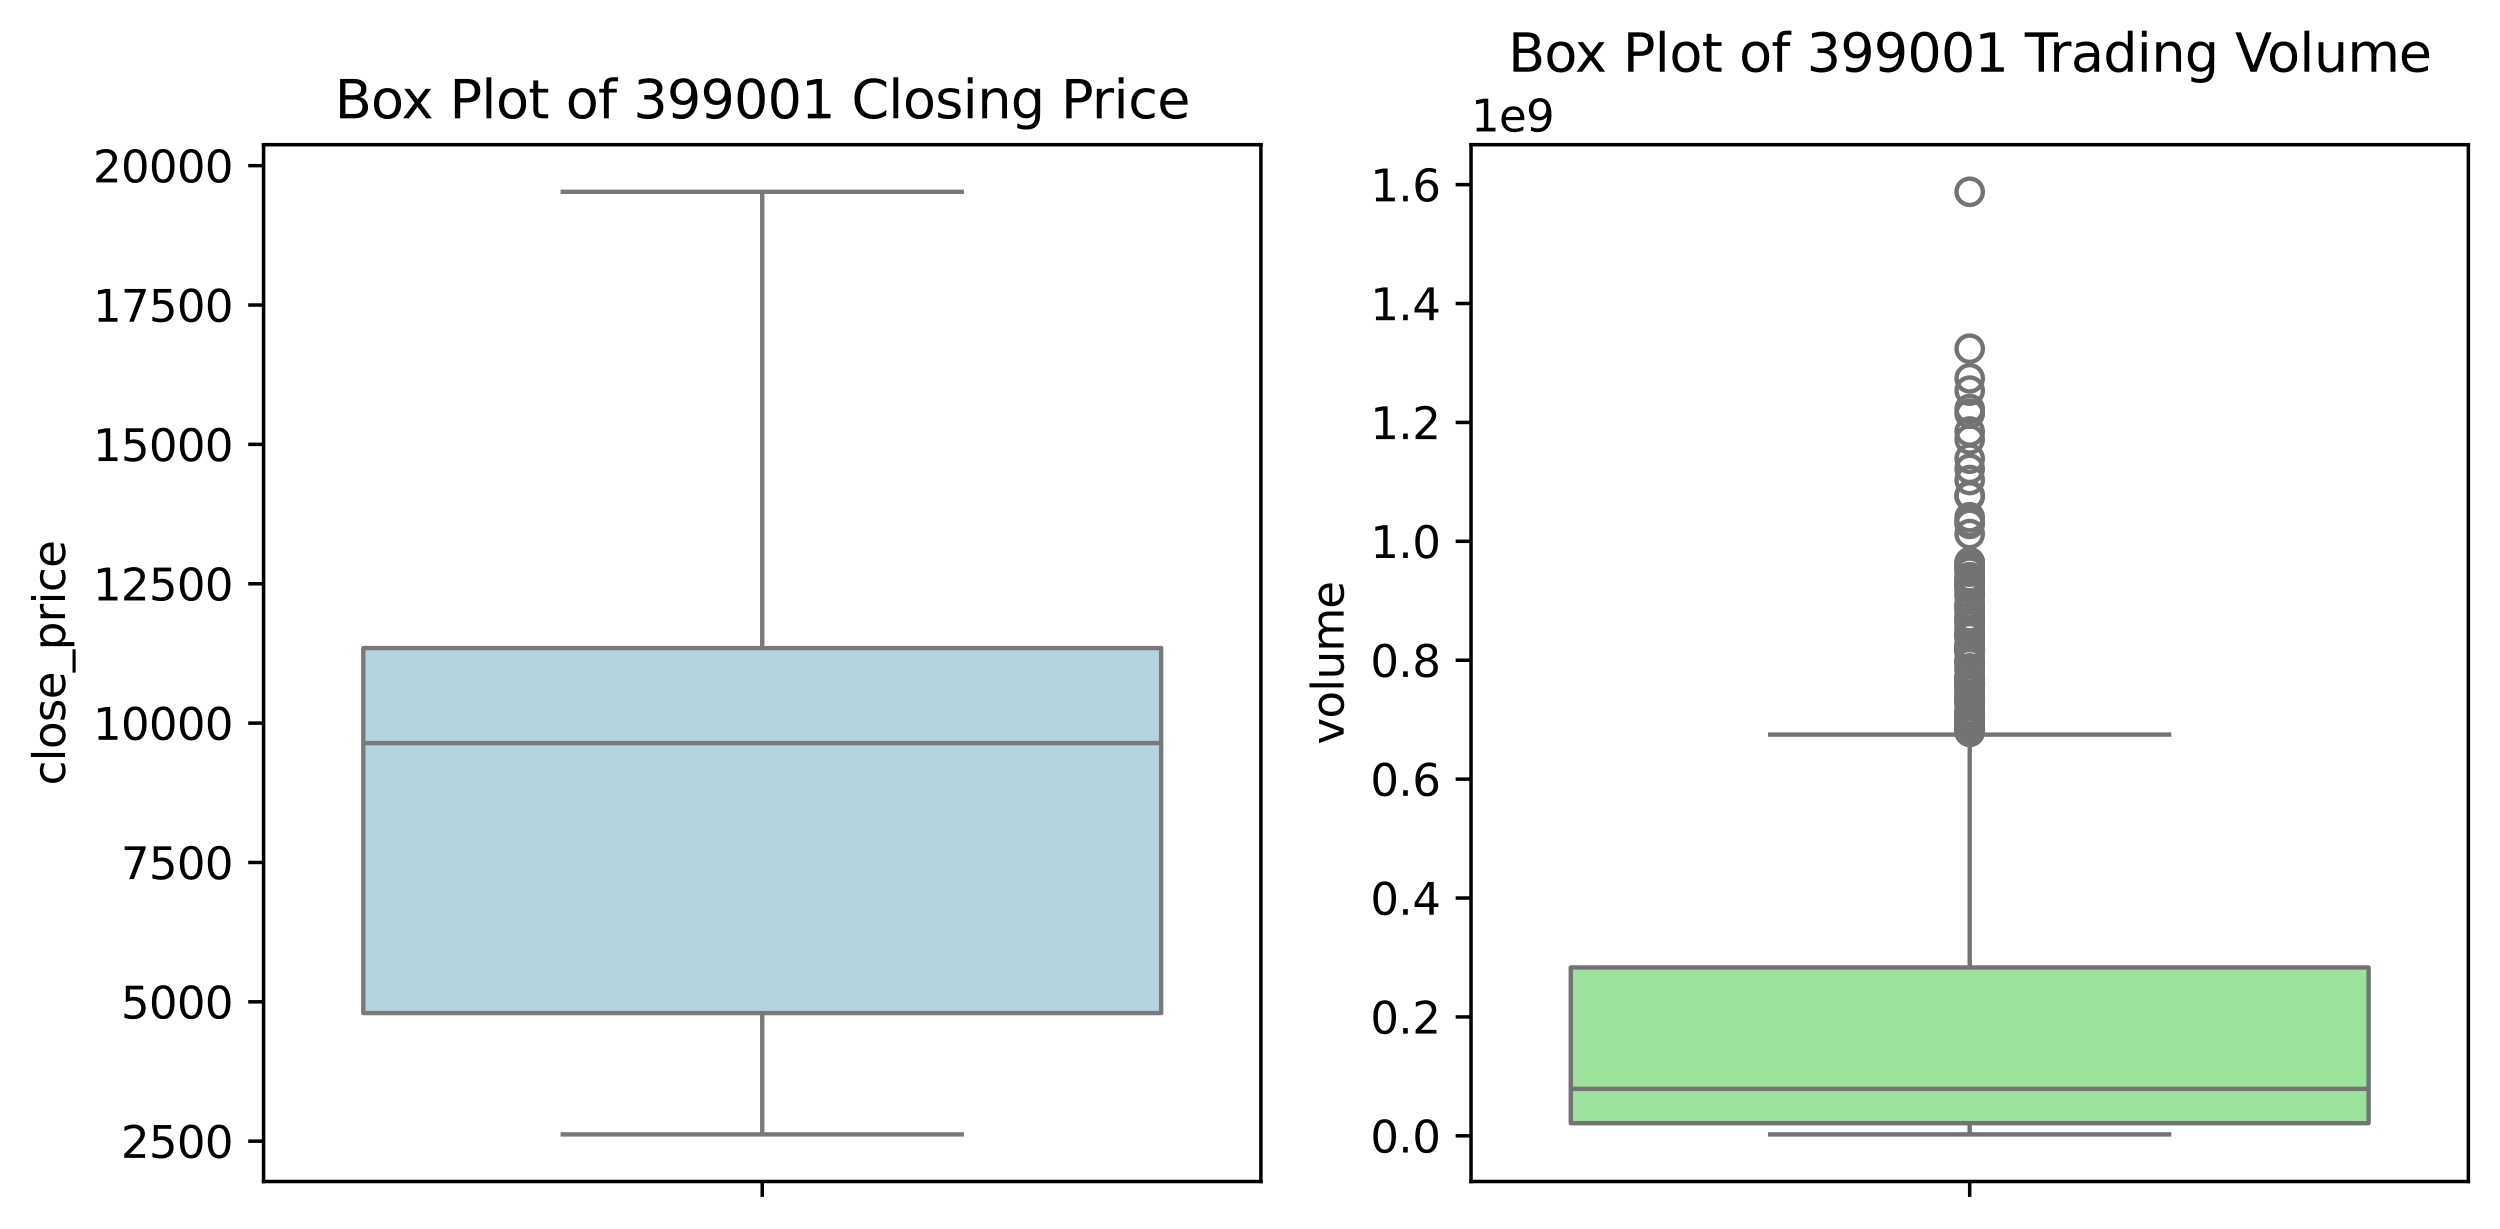 <?xml version="1.0" encoding="utf-8" standalone="no"?>
<!DOCTYPE svg PUBLIC "-//W3C//DTD SVG 1.1//EN"
  "http://www.w3.org/Graphics/SVG/1.1/DTD/svg11.dtd">
<svg xmlns:xlink="http://www.w3.org/1999/xlink" width="568.798pt" height="279.517pt" viewBox="0 0 568.798 279.517" xmlns="http://www.w3.org/2000/svg" version="1.1">
 <defs>
  <style type="text/css">*{stroke-linejoin: round; stroke-linecap: butt}</style>
 </defs>
 <g id="figure_1">
  <g id="patch_1">
   <path d="M 0 279.517 
L 568.798 279.517 
L 568.798 0 
L 0 0 
z
" style="fill: #ffffff"/>
  </g>
  <g id="axes_1">
   <g id="patch_2">
    <path d="M 59.969 268.817 
L 286.878 268.817 
L 286.878 32.917 
L 59.969 32.917 
z
" style="fill: #ffffff"/>
   </g>
   <g id="matplotlib.axis_1">
    <g id="xtick_1">
     <g id="line2d_1">
      <defs>
       <path id="m9853d17a7b" d="M 0 0 
L 0 3.5 
" style="stroke: #000000; stroke-width: 0.8"/>
      </defs>
      <g>
       <use xlink:href="#m9853d17a7b" x="173.423" y="268.817" style="stroke: #000000; stroke-width: 0.8"/>
      </g>
     </g>
    </g>
   </g>
   <g id="matplotlib.axis_2">
    <g id="ytick_1">
     <g id="line2d_2">
      <defs>
       <path id="m6add3d59d3" d="M 0 0 
L -3.5 0 
" style="stroke: #000000; stroke-width: 0.8"/>
      </defs>
      <g>
       <use xlink:href="#m6add3d59d3" x="59.969" y="259.642" style="stroke: #000000; stroke-width: 0.8"/>
      </g>
     </g>
     <g id="text_1">
      <!-- 2500 -->
      <g transform="translate(27.519 263.441) scale(0.1 -0.1)">
       <defs>
        <path id="DejaVuSans-32" d="M 1228 531 
L 3431 531 
L 3431 0 
L 469 0 
L 469 531 
Q 828 903 1448 1529 
Q 2069 2156 2228 2338 
Q 2531 2678 2651 2914 
Q 2772 3150 2772 3378 
Q 2772 3750 2511 3984 
Q 2250 4219 1831 4219 
Q 1534 4219 1204 4116 
Q 875 4013 500 3803 
L 500 4441 
Q 881 4594 1212 4672 
Q 1544 4750 1819 4750 
Q 2544 4750 2975 4387 
Q 3406 4025 3406 3419 
Q 3406 3131 3298 2873 
Q 3191 2616 2906 2266 
Q 2828 2175 2409 1742 
Q 1991 1309 1228 531 
z
" transform="scale(0.016)"/>
        <path id="DejaVuSans-35" d="M 691 4666 
L 3169 4666 
L 3169 4134 
L 1269 4134 
L 1269 2991 
Q 1406 3038 1543 3061 
Q 1681 3084 1819 3084 
Q 2600 3084 3056 2656 
Q 3513 2228 3513 1497 
Q 3513 744 3044 326 
Q 2575 -91 1722 -91 
Q 1428 -91 1123 -41 
Q 819 9 494 109 
L 494 744 
Q 775 591 1075 516 
Q 1375 441 1709 441 
Q 2250 441 2565 725 
Q 2881 1009 2881 1497 
Q 2881 1984 2565 2268 
Q 2250 2553 1709 2553 
Q 1456 2553 1204 2497 
Q 953 2441 691 2322 
L 691 4666 
z
" transform="scale(0.016)"/>
        <path id="DejaVuSans-30" d="M 2034 4250 
Q 1547 4250 1301 3770 
Q 1056 3291 1056 2328 
Q 1056 1369 1301 889 
Q 1547 409 2034 409 
Q 2525 409 2770 889 
Q 3016 1369 3016 2328 
Q 3016 3291 2770 3770 
Q 2525 4250 2034 4250 
z
M 2034 4750 
Q 2819 4750 3233 4129 
Q 3647 3509 3647 2328 
Q 3647 1150 3233 529 
Q 2819 -91 2034 -91 
Q 1250 -91 836 529 
Q 422 1150 422 2328 
Q 422 3509 836 4129 
Q 1250 4750 2034 4750 
z
" transform="scale(0.016)"/>
       </defs>
       <use xlink:href="#DejaVuSans-32"/>
       <use xlink:href="#DejaVuSans-35" transform="translate(63.623 0)"/>
       <use xlink:href="#DejaVuSans-30" transform="translate(127.246 0)"/>
       <use xlink:href="#DejaVuSans-30" transform="translate(190.869 0)"/>
      </g>
     </g>
    </g>
    <g id="ytick_2">
     <g id="line2d_3">
      <g>
       <use xlink:href="#m6add3d59d3" x="59.969" y="227.935" style="stroke: #000000; stroke-width: 0.8"/>
      </g>
     </g>
     <g id="text_2">
      <!-- 5000 -->
      <g transform="translate(27.519 231.734) scale(0.1 -0.1)">
       <use xlink:href="#DejaVuSans-35"/>
       <use xlink:href="#DejaVuSans-30" transform="translate(63.623 0)"/>
       <use xlink:href="#DejaVuSans-30" transform="translate(127.246 0)"/>
       <use xlink:href="#DejaVuSans-30" transform="translate(190.869 0)"/>
      </g>
     </g>
    </g>
    <g id="ytick_3">
     <g id="line2d_4">
      <g>
       <use xlink:href="#m6add3d59d3" x="59.969" y="196.228" style="stroke: #000000; stroke-width: 0.8"/>
      </g>
     </g>
     <g id="text_3">
      <!-- 7500 -->
      <g transform="translate(27.519 200.027) scale(0.1 -0.1)">
       <defs>
        <path id="DejaVuSans-37" d="M 525 4666 
L 3525 4666 
L 3525 4397 
L 1831 0 
L 1172 0 
L 2766 4134 
L 525 4134 
L 525 4666 
z
" transform="scale(0.016)"/>
       </defs>
       <use xlink:href="#DejaVuSans-37"/>
       <use xlink:href="#DejaVuSans-35" transform="translate(63.623 0)"/>
       <use xlink:href="#DejaVuSans-30" transform="translate(127.246 0)"/>
       <use xlink:href="#DejaVuSans-30" transform="translate(190.869 0)"/>
      </g>
     </g>
    </g>
    <g id="ytick_4">
     <g id="line2d_5">
      <g>
       <use xlink:href="#m6add3d59d3" x="59.969" y="164.521" style="stroke: #000000; stroke-width: 0.8"/>
      </g>
     </g>
     <g id="text_4">
      <!-- 10000 -->
      <g transform="translate(21.156 168.32) scale(0.1 -0.1)">
       <defs>
        <path id="DejaVuSans-31" d="M 794 531 
L 1825 531 
L 1825 4091 
L 703 3866 
L 703 4441 
L 1819 4666 
L 2450 4666 
L 2450 531 
L 3481 531 
L 3481 0 
L 794 0 
L 794 531 
z
" transform="scale(0.016)"/>
       </defs>
       <use xlink:href="#DejaVuSans-31"/>
       <use xlink:href="#DejaVuSans-30" transform="translate(63.623 0)"/>
       <use xlink:href="#DejaVuSans-30" transform="translate(127.246 0)"/>
       <use xlink:href="#DejaVuSans-30" transform="translate(190.869 0)"/>
       <use xlink:href="#DejaVuSans-30" transform="translate(254.492 0)"/>
      </g>
     </g>
    </g>
    <g id="ytick_5">
     <g id="line2d_6">
      <g>
       <use xlink:href="#m6add3d59d3" x="59.969" y="132.814" style="stroke: #000000; stroke-width: 0.8"/>
      </g>
     </g>
     <g id="text_5">
      <!-- 12500 -->
      <g transform="translate(21.156 136.613) scale(0.1 -0.1)">
       <use xlink:href="#DejaVuSans-31"/>
       <use xlink:href="#DejaVuSans-32" transform="translate(63.623 0)"/>
       <use xlink:href="#DejaVuSans-35" transform="translate(127.246 0)"/>
       <use xlink:href="#DejaVuSans-30" transform="translate(190.869 0)"/>
       <use xlink:href="#DejaVuSans-30" transform="translate(254.492 0)"/>
      </g>
     </g>
    </g>
    <g id="ytick_6">
     <g id="line2d_7">
      <g>
       <use xlink:href="#m6add3d59d3" x="59.969" y="101.107" style="stroke: #000000; stroke-width: 0.8"/>
      </g>
     </g>
     <g id="text_6">
      <!-- 15000 -->
      <g transform="translate(21.156 104.906) scale(0.1 -0.1)">
       <use xlink:href="#DejaVuSans-31"/>
       <use xlink:href="#DejaVuSans-35" transform="translate(63.623 0)"/>
       <use xlink:href="#DejaVuSans-30" transform="translate(127.246 0)"/>
       <use xlink:href="#DejaVuSans-30" transform="translate(190.869 0)"/>
       <use xlink:href="#DejaVuSans-30" transform="translate(254.492 0)"/>
      </g>
     </g>
    </g>
    <g id="ytick_7">
     <g id="line2d_8">
      <g>
       <use xlink:href="#m6add3d59d3" x="59.969" y="69.4" style="stroke: #000000; stroke-width: 0.8"/>
      </g>
     </g>
     <g id="text_7">
      <!-- 17500 -->
      <g transform="translate(21.156 73.199) scale(0.1 -0.1)">
       <use xlink:href="#DejaVuSans-31"/>
       <use xlink:href="#DejaVuSans-37" transform="translate(63.623 0)"/>
       <use xlink:href="#DejaVuSans-35" transform="translate(127.246 0)"/>
       <use xlink:href="#DejaVuSans-30" transform="translate(190.869 0)"/>
       <use xlink:href="#DejaVuSans-30" transform="translate(254.492 0)"/>
      </g>
     </g>
    </g>
    <g id="ytick_8">
     <g id="line2d_9">
      <g>
       <use xlink:href="#m6add3d59d3" x="59.969" y="37.693" style="stroke: #000000; stroke-width: 0.8"/>
      </g>
     </g>
     <g id="text_8">
      <!-- 20000 -->
      <g transform="translate(21.156 41.492) scale(0.1 -0.1)">
       <use xlink:href="#DejaVuSans-32"/>
       <use xlink:href="#DejaVuSans-30" transform="translate(63.623 0)"/>
       <use xlink:href="#DejaVuSans-30" transform="translate(127.246 0)"/>
       <use xlink:href="#DejaVuSans-30" transform="translate(190.869 0)"/>
       <use xlink:href="#DejaVuSans-30" transform="translate(254.492 0)"/>
      </g>
     </g>
    </g>
    <g id="text_9">
     <!-- close_price -->
     <g transform="translate(14.798 178.69) rotate(-90) scale(0.1 -0.1)">
      <defs>
       <path id="DejaVuSans-63" d="M 3122 3366 
L 3122 2828 
Q 2878 2963 2633 3030 
Q 2388 3097 2138 3097 
Q 1578 3097 1268 2742 
Q 959 2388 959 1747 
Q 959 1106 1268 751 
Q 1578 397 2138 397 
Q 2388 397 2633 464 
Q 2878 531 3122 666 
L 3122 134 
Q 2881 22 2623 -34 
Q 2366 -91 2075 -91 
Q 1284 -91 818 406 
Q 353 903 353 1747 
Q 353 2603 823 3093 
Q 1294 3584 2113 3584 
Q 2378 3584 2631 3529 
Q 2884 3475 3122 3366 
z
" transform="scale(0.016)"/>
       <path id="DejaVuSans-6c" d="M 603 4863 
L 1178 4863 
L 1178 0 
L 603 0 
L 603 4863 
z
" transform="scale(0.016)"/>
       <path id="DejaVuSans-6f" d="M 1959 3097 
Q 1497 3097 1228 2736 
Q 959 2375 959 1747 
Q 959 1119 1226 758 
Q 1494 397 1959 397 
Q 2419 397 2687 759 
Q 2956 1122 2956 1747 
Q 2956 2369 2687 2733 
Q 2419 3097 1959 3097 
z
M 1959 3584 
Q 2709 3584 3137 3096 
Q 3566 2609 3566 1747 
Q 3566 888 3137 398 
Q 2709 -91 1959 -91 
Q 1206 -91 779 398 
Q 353 888 353 1747 
Q 353 2609 779 3096 
Q 1206 3584 1959 3584 
z
" transform="scale(0.016)"/>
       <path id="DejaVuSans-73" d="M 2834 3397 
L 2834 2853 
Q 2591 2978 2328 3040 
Q 2066 3103 1784 3103 
Q 1356 3103 1142 2972 
Q 928 2841 928 2578 
Q 928 2378 1081 2264 
Q 1234 2150 1697 2047 
L 1894 2003 
Q 2506 1872 2764 1633 
Q 3022 1394 3022 966 
Q 3022 478 2636 193 
Q 2250 -91 1575 -91 
Q 1294 -91 989 -36 
Q 684 19 347 128 
L 347 722 
Q 666 556 975 473 
Q 1284 391 1588 391 
Q 1994 391 2212 530 
Q 2431 669 2431 922 
Q 2431 1156 2273 1281 
Q 2116 1406 1581 1522 
L 1381 1569 
Q 847 1681 609 1914 
Q 372 2147 372 2553 
Q 372 3047 722 3315 
Q 1072 3584 1716 3584 
Q 2034 3584 2315 3537 
Q 2597 3491 2834 3397 
z
" transform="scale(0.016)"/>
       <path id="DejaVuSans-65" d="M 3597 1894 
L 3597 1613 
L 953 1613 
Q 991 1019 1311 708 
Q 1631 397 2203 397 
Q 2534 397 2845 478 
Q 3156 559 3463 722 
L 3463 178 
Q 3153 47 2828 -22 
Q 2503 -91 2169 -91 
Q 1331 -91 842 396 
Q 353 884 353 1716 
Q 353 2575 817 3079 
Q 1281 3584 2069 3584 
Q 2775 3584 3186 3129 
Q 3597 2675 3597 1894 
z
M 3022 2063 
Q 3016 2534 2758 2815 
Q 2500 3097 2075 3097 
Q 1594 3097 1305 2825 
Q 1016 2553 972 2059 
L 3022 2063 
z
" transform="scale(0.016)"/>
       <path id="DejaVuSans-5f" d="M 3263 -1063 
L 3263 -1509 
L -63 -1509 
L -63 -1063 
L 3263 -1063 
z
" transform="scale(0.016)"/>
       <path id="DejaVuSans-70" d="M 1159 525 
L 1159 -1331 
L 581 -1331 
L 581 3500 
L 1159 3500 
L 1159 2969 
Q 1341 3281 1617 3432 
Q 1894 3584 2278 3584 
Q 2916 3584 3314 3078 
Q 3713 2572 3713 1747 
Q 3713 922 3314 415 
Q 2916 -91 2278 -91 
Q 1894 -91 1617 61 
Q 1341 213 1159 525 
z
M 3116 1747 
Q 3116 2381 2855 2742 
Q 2594 3103 2138 3103 
Q 1681 3103 1420 2742 
Q 1159 2381 1159 1747 
Q 1159 1113 1420 752 
Q 1681 391 2138 391 
Q 2594 391 2855 752 
Q 3116 1113 3116 1747 
z
" transform="scale(0.016)"/>
       <path id="DejaVuSans-72" d="M 2631 2963 
Q 2534 3019 2420 3045 
Q 2306 3072 2169 3072 
Q 1681 3072 1420 2755 
Q 1159 2438 1159 1844 
L 1159 0 
L 581 0 
L 581 3500 
L 1159 3500 
L 1159 2956 
Q 1341 3275 1631 3429 
Q 1922 3584 2338 3584 
Q 2397 3584 2469 3576 
Q 2541 3569 2628 3553 
L 2631 2963 
z
" transform="scale(0.016)"/>
       <path id="DejaVuSans-69" d="M 603 3500 
L 1178 3500 
L 1178 0 
L 603 0 
L 603 3500 
z
M 603 4863 
L 1178 4863 
L 1178 4134 
L 603 4134 
L 603 4863 
z
" transform="scale(0.016)"/>
      </defs>
      <use xlink:href="#DejaVuSans-63"/>
      <use xlink:href="#DejaVuSans-6c" transform="translate(54.98 0)"/>
      <use xlink:href="#DejaVuSans-6f" transform="translate(82.764 0)"/>
      <use xlink:href="#DejaVuSans-73" transform="translate(143.945 0)"/>
      <use xlink:href="#DejaVuSans-65" transform="translate(196.045 0)"/>
      <use xlink:href="#DejaVuSans-5f" transform="translate(257.568 0)"/>
      <use xlink:href="#DejaVuSans-70" transform="translate(307.568 0)"/>
      <use xlink:href="#DejaVuSans-72" transform="translate(371.045 0)"/>
      <use xlink:href="#DejaVuSans-69" transform="translate(412.158 0)"/>
      <use xlink:href="#DejaVuSans-63" transform="translate(439.941 0)"/>
      <use xlink:href="#DejaVuSans-65" transform="translate(494.922 0)"/>
     </g>
    </g>
   </g>
   <g id="patch_3">
    <path d="M 82.66 230.498 
L 264.187 230.498 
L 264.187 147.451 
L 82.66 147.451 
L 82.66 230.498 
z
" clip-path="url(#pd6357d80ab)" style="fill: #b4d4df; stroke: #797979; stroke-linejoin: miter"/>
   </g>
   <g id="line2d_10">
    <path d="M 173.423 230.498 
L 173.423 258.094 
" clip-path="url(#pd6357d80ab)" style="fill: none; stroke: #797979"/>
   </g>
   <g id="line2d_11">
    <path d="M 173.423 147.451 
L 173.423 43.639 
" clip-path="url(#pd6357d80ab)" style="fill: none; stroke: #797979"/>
   </g>
   <g id="line2d_12">
    <path d="M 128.042 258.094 
L 218.805 258.094 
" clip-path="url(#pd6357d80ab)" style="fill: none; stroke: #797979; stroke-linecap: square"/>
   </g>
   <g id="line2d_13">
    <path d="M 128.042 43.639 
L 218.805 43.639 
" clip-path="url(#pd6357d80ab)" style="fill: none; stroke: #797979; stroke-linecap: square"/>
   </g>
   <g id="line2d_14"/>
   <g id="line2d_15">
    <path d="M 82.66 169.06 
L 264.187 169.06 
" clip-path="url(#pd6357d80ab)" style="fill: none; stroke: #797979"/>
   </g>
   <g id="patch_4">
    <path d="M 59.969 268.817 
L 59.969 32.917 
" style="fill: none; stroke: #000000; stroke-width: 0.8; stroke-linejoin: miter; stroke-linecap: square"/>
   </g>
   <g id="patch_5">
    <path d="M 286.878 268.817 
L 286.878 32.917 
" style="fill: none; stroke: #000000; stroke-width: 0.8; stroke-linejoin: miter; stroke-linecap: square"/>
   </g>
   <g id="patch_6">
    <path d="M 59.969 268.817 
L 286.878 268.817 
" style="fill: none; stroke: #000000; stroke-width: 0.8; stroke-linejoin: miter; stroke-linecap: square"/>
   </g>
   <g id="patch_7">
    <path d="M 59.969 32.917 
L 286.878 32.917 
" style="fill: none; stroke: #000000; stroke-width: 0.8; stroke-linejoin: miter; stroke-linecap: square"/>
   </g>
   <g id="text_10">
    <!-- Box Plot of 399001 Closing Price -->
    <g transform="translate(76.172 26.917) scale(0.12 -0.12)">
     <defs>
      <path id="DejaVuSans-42" d="M 1259 2228 
L 1259 519 
L 2272 519 
Q 2781 519 3026 730 
Q 3272 941 3272 1375 
Q 3272 1813 3026 2020 
Q 2781 2228 2272 2228 
L 1259 2228 
z
M 1259 4147 
L 1259 2741 
L 2194 2741 
Q 2656 2741 2882 2914 
Q 3109 3088 3109 3444 
Q 3109 3797 2882 3972 
Q 2656 4147 2194 4147 
L 1259 4147 
z
M 628 4666 
L 2241 4666 
Q 2963 4666 3353 4366 
Q 3744 4066 3744 3513 
Q 3744 3084 3544 2831 
Q 3344 2578 2956 2516 
Q 3422 2416 3680 2098 
Q 3938 1781 3938 1306 
Q 3938 681 3513 340 
Q 3088 0 2303 0 
L 628 0 
L 628 4666 
z
" transform="scale(0.016)"/>
      <path id="DejaVuSans-78" d="M 3513 3500 
L 2247 1797 
L 3578 0 
L 2900 0 
L 1881 1375 
L 863 0 
L 184 0 
L 1544 1831 
L 300 3500 
L 978 3500 
L 1906 2253 
L 2834 3500 
L 3513 3500 
z
" transform="scale(0.016)"/>
      <path id="DejaVuSans-20" transform="scale(0.016)"/>
      <path id="DejaVuSans-50" d="M 1259 4147 
L 1259 2394 
L 2053 2394 
Q 2494 2394 2734 2622 
Q 2975 2850 2975 3272 
Q 2975 3691 2734 3919 
Q 2494 4147 2053 4147 
L 1259 4147 
z
M 628 4666 
L 2053 4666 
Q 2838 4666 3239 4311 
Q 3641 3956 3641 3272 
Q 3641 2581 3239 2228 
Q 2838 1875 2053 1875 
L 1259 1875 
L 1259 0 
L 628 0 
L 628 4666 
z
" transform="scale(0.016)"/>
      <path id="DejaVuSans-74" d="M 1172 4494 
L 1172 3500 
L 2356 3500 
L 2356 3053 
L 1172 3053 
L 1172 1153 
Q 1172 725 1289 603 
Q 1406 481 1766 481 
L 2356 481 
L 2356 0 
L 1766 0 
Q 1100 0 847 248 
Q 594 497 594 1153 
L 594 3053 
L 172 3053 
L 172 3500 
L 594 3500 
L 594 4494 
L 1172 4494 
z
" transform="scale(0.016)"/>
      <path id="DejaVuSans-66" d="M 2375 4863 
L 2375 4384 
L 1825 4384 
Q 1516 4384 1395 4259 
Q 1275 4134 1275 3809 
L 1275 3500 
L 2222 3500 
L 2222 3053 
L 1275 3053 
L 1275 0 
L 697 0 
L 697 3053 
L 147 3053 
L 147 3500 
L 697 3500 
L 697 3744 
Q 697 4328 969 4595 
Q 1241 4863 1831 4863 
L 2375 4863 
z
" transform="scale(0.016)"/>
      <path id="DejaVuSans-33" d="M 2597 2516 
Q 3050 2419 3304 2112 
Q 3559 1806 3559 1356 
Q 3559 666 3084 287 
Q 2609 -91 1734 -91 
Q 1441 -91 1130 -33 
Q 819 25 488 141 
L 488 750 
Q 750 597 1062 519 
Q 1375 441 1716 441 
Q 2309 441 2620 675 
Q 2931 909 2931 1356 
Q 2931 1769 2642 2001 
Q 2353 2234 1838 2234 
L 1294 2234 
L 1294 2753 
L 1863 2753 
Q 2328 2753 2575 2939 
Q 2822 3125 2822 3475 
Q 2822 3834 2567 4026 
Q 2313 4219 1838 4219 
Q 1578 4219 1281 4162 
Q 984 4106 628 3988 
L 628 4550 
Q 988 4650 1302 4700 
Q 1616 4750 1894 4750 
Q 2613 4750 3031 4423 
Q 3450 4097 3450 3541 
Q 3450 3153 3228 2886 
Q 3006 2619 2597 2516 
z
" transform="scale(0.016)"/>
      <path id="DejaVuSans-39" d="M 703 97 
L 703 672 
Q 941 559 1184 500 
Q 1428 441 1663 441 
Q 2288 441 2617 861 
Q 2947 1281 2994 2138 
Q 2813 1869 2534 1725 
Q 2256 1581 1919 1581 
Q 1219 1581 811 2004 
Q 403 2428 403 3163 
Q 403 3881 828 4315 
Q 1253 4750 1959 4750 
Q 2769 4750 3195 4129 
Q 3622 3509 3622 2328 
Q 3622 1225 3098 567 
Q 2575 -91 1691 -91 
Q 1453 -91 1209 -44 
Q 966 3 703 97 
z
M 1959 2075 
Q 2384 2075 2632 2365 
Q 2881 2656 2881 3163 
Q 2881 3666 2632 3958 
Q 2384 4250 1959 4250 
Q 1534 4250 1286 3958 
Q 1038 3666 1038 3163 
Q 1038 2656 1286 2365 
Q 1534 2075 1959 2075 
z
" transform="scale(0.016)"/>
      <path id="DejaVuSans-43" d="M 4122 4306 
L 4122 3641 
Q 3803 3938 3442 4084 
Q 3081 4231 2675 4231 
Q 1875 4231 1450 3742 
Q 1025 3253 1025 2328 
Q 1025 1406 1450 917 
Q 1875 428 2675 428 
Q 3081 428 3442 575 
Q 3803 722 4122 1019 
L 4122 359 
Q 3791 134 3420 21 
Q 3050 -91 2638 -91 
Q 1578 -91 968 557 
Q 359 1206 359 2328 
Q 359 3453 968 4101 
Q 1578 4750 2638 4750 
Q 3056 4750 3426 4639 
Q 3797 4528 4122 4306 
z
" transform="scale(0.016)"/>
      <path id="DejaVuSans-6e" d="M 3513 2113 
L 3513 0 
L 2938 0 
L 2938 2094 
Q 2938 2591 2744 2837 
Q 2550 3084 2163 3084 
Q 1697 3084 1428 2787 
Q 1159 2491 1159 1978 
L 1159 0 
L 581 0 
L 581 3500 
L 1159 3500 
L 1159 2956 
Q 1366 3272 1645 3428 
Q 1925 3584 2291 3584 
Q 2894 3584 3203 3211 
Q 3513 2838 3513 2113 
z
" transform="scale(0.016)"/>
      <path id="DejaVuSans-67" d="M 2906 1791 
Q 2906 2416 2648 2759 
Q 2391 3103 1925 3103 
Q 1463 3103 1205 2759 
Q 947 2416 947 1791 
Q 947 1169 1205 825 
Q 1463 481 1925 481 
Q 2391 481 2648 825 
Q 2906 1169 2906 1791 
z
M 3481 434 
Q 3481 -459 3084 -895 
Q 2688 -1331 1869 -1331 
Q 1566 -1331 1297 -1286 
Q 1028 -1241 775 -1147 
L 775 -588 
Q 1028 -725 1275 -790 
Q 1522 -856 1778 -856 
Q 2344 -856 2625 -561 
Q 2906 -266 2906 331 
L 2906 616 
Q 2728 306 2450 153 
Q 2172 0 1784 0 
Q 1141 0 747 490 
Q 353 981 353 1791 
Q 353 2603 747 3093 
Q 1141 3584 1784 3584 
Q 2172 3584 2450 3431 
Q 2728 3278 2906 2969 
L 2906 3500 
L 3481 3500 
L 3481 434 
z
" transform="scale(0.016)"/>
     </defs>
     <use xlink:href="#DejaVuSans-42"/>
     <use xlink:href="#DejaVuSans-6f" transform="translate(68.604 0)"/>
     <use xlink:href="#DejaVuSans-78" transform="translate(126.66 0)"/>
     <use xlink:href="#DejaVuSans-20" transform="translate(185.84 0)"/>
     <use xlink:href="#DejaVuSans-50" transform="translate(217.627 0)"/>
     <use xlink:href="#DejaVuSans-6c" transform="translate(277.93 0)"/>
     <use xlink:href="#DejaVuSans-6f" transform="translate(305.713 0)"/>
     <use xlink:href="#DejaVuSans-74" transform="translate(366.895 0)"/>
     <use xlink:href="#DejaVuSans-20" transform="translate(406.104 0)"/>
     <use xlink:href="#DejaVuSans-6f" transform="translate(437.891 0)"/>
     <use xlink:href="#DejaVuSans-66" transform="translate(499.072 0)"/>
     <use xlink:href="#DejaVuSans-20" transform="translate(534.277 0)"/>
     <use xlink:href="#DejaVuSans-33" transform="translate(566.064 0)"/>
     <use xlink:href="#DejaVuSans-39" transform="translate(629.688 0)"/>
     <use xlink:href="#DejaVuSans-39" transform="translate(693.311 0)"/>
     <use xlink:href="#DejaVuSans-30" transform="translate(756.934 0)"/>
     <use xlink:href="#DejaVuSans-30" transform="translate(820.557 0)"/>
     <use xlink:href="#DejaVuSans-31" transform="translate(884.18 0)"/>
     <use xlink:href="#DejaVuSans-20" transform="translate(947.803 0)"/>
     <use xlink:href="#DejaVuSans-43" transform="translate(979.59 0)"/>
     <use xlink:href="#DejaVuSans-6c" transform="translate(1049.414 0)"/>
     <use xlink:href="#DejaVuSans-6f" transform="translate(1077.197 0)"/>
     <use xlink:href="#DejaVuSans-73" transform="translate(1138.379 0)"/>
     <use xlink:href="#DejaVuSans-69" transform="translate(1190.479 0)"/>
     <use xlink:href="#DejaVuSans-6e" transform="translate(1218.262 0)"/>
     <use xlink:href="#DejaVuSans-67" transform="translate(1281.641 0)"/>
     <use xlink:href="#DejaVuSans-20" transform="translate(1345.117 0)"/>
     <use xlink:href="#DejaVuSans-50" transform="translate(1376.904 0)"/>
     <use xlink:href="#DejaVuSans-72" transform="translate(1435.457 0)"/>
     <use xlink:href="#DejaVuSans-69" transform="translate(1476.57 0)"/>
     <use xlink:href="#DejaVuSans-63" transform="translate(1504.354 0)"/>
     <use xlink:href="#DejaVuSans-65" transform="translate(1559.334 0)"/>
    </g>
   </g>
  </g>
  <g id="axes_2">
   <g id="patch_8">
    <path d="M 334.688 268.817 
L 561.597 268.817 
L 561.597 32.917 
L 334.688 32.917 
z
" style="fill: #ffffff"/>
   </g>
   <g id="matplotlib.axis_3">
    <g id="xtick_2">
     <g id="line2d_16">
      <g>
       <use xlink:href="#m9853d17a7b" x="448.143" y="268.817" style="stroke: #000000; stroke-width: 0.8"/>
      </g>
     </g>
    </g>
   </g>
   <g id="matplotlib.axis_4">
    <g id="ytick_9">
     <g id="line2d_17">
      <g>
       <use xlink:href="#m6add3d59d3" x="334.688" y="258.424" style="stroke: #000000; stroke-width: 0.8"/>
      </g>
     </g>
     <g id="text_11">
      <!-- 0.0 -->
      <g transform="translate(311.785 262.224) scale(0.1 -0.1)">
       <defs>
        <path id="DejaVuSans-2e" d="M 684 794 
L 1344 794 
L 1344 0 
L 684 0 
L 684 794 
z
" transform="scale(0.016)"/>
       </defs>
       <use xlink:href="#DejaVuSans-30"/>
       <use xlink:href="#DejaVuSans-2e" transform="translate(63.623 0)"/>
       <use xlink:href="#DejaVuSans-30" transform="translate(95.41 0)"/>
      </g>
     </g>
    </g>
    <g id="ytick_10">
     <g id="line2d_18">
      <g>
       <use xlink:href="#m6add3d59d3" x="334.688" y="231.372" style="stroke: #000000; stroke-width: 0.8"/>
      </g>
     </g>
     <g id="text_12">
      <!-- 0.2 -->
      <g transform="translate(311.785 235.171) scale(0.1 -0.1)">
       <use xlink:href="#DejaVuSans-30"/>
       <use xlink:href="#DejaVuSans-2e" transform="translate(63.623 0)"/>
       <use xlink:href="#DejaVuSans-32" transform="translate(95.41 0)"/>
      </g>
     </g>
    </g>
    <g id="ytick_11">
     <g id="line2d_19">
      <g>
       <use xlink:href="#m6add3d59d3" x="334.688" y="204.319" style="stroke: #000000; stroke-width: 0.8"/>
      </g>
     </g>
     <g id="text_13">
      <!-- 0.4 -->
      <g transform="translate(311.785 208.119) scale(0.1 -0.1)">
       <defs>
        <path id="DejaVuSans-34" d="M 2419 4116 
L 825 1625 
L 2419 1625 
L 2419 4116 
z
M 2253 4666 
L 3047 4666 
L 3047 1625 
L 3713 1625 
L 3713 1100 
L 3047 1100 
L 3047 0 
L 2419 0 
L 2419 1100 
L 313 1100 
L 313 1709 
L 2253 4666 
z
" transform="scale(0.016)"/>
       </defs>
       <use xlink:href="#DejaVuSans-30"/>
       <use xlink:href="#DejaVuSans-2e" transform="translate(63.623 0)"/>
       <use xlink:href="#DejaVuSans-34" transform="translate(95.41 0)"/>
      </g>
     </g>
    </g>
    <g id="ytick_12">
     <g id="line2d_20">
      <g>
       <use xlink:href="#m6add3d59d3" x="334.688" y="177.267" style="stroke: #000000; stroke-width: 0.8"/>
      </g>
     </g>
     <g id="text_14">
      <!-- 0.6 -->
      <g transform="translate(311.785 181.066) scale(0.1 -0.1)">
       <defs>
        <path id="DejaVuSans-36" d="M 2113 2584 
Q 1688 2584 1439 2293 
Q 1191 2003 1191 1497 
Q 1191 994 1439 701 
Q 1688 409 2113 409 
Q 2538 409 2786 701 
Q 3034 994 3034 1497 
Q 3034 2003 2786 2293 
Q 2538 2584 2113 2584 
z
M 3366 4563 
L 3366 3988 
Q 3128 4100 2886 4159 
Q 2644 4219 2406 4219 
Q 1781 4219 1451 3797 
Q 1122 3375 1075 2522 
Q 1259 2794 1537 2939 
Q 1816 3084 2150 3084 
Q 2853 3084 3261 2657 
Q 3669 2231 3669 1497 
Q 3669 778 3244 343 
Q 2819 -91 2113 -91 
Q 1303 -91 875 529 
Q 447 1150 447 2328 
Q 447 3434 972 4092 
Q 1497 4750 2381 4750 
Q 2619 4750 2861 4703 
Q 3103 4656 3366 4563 
z
" transform="scale(0.016)"/>
       </defs>
       <use xlink:href="#DejaVuSans-30"/>
       <use xlink:href="#DejaVuSans-2e" transform="translate(63.623 0)"/>
       <use xlink:href="#DejaVuSans-36" transform="translate(95.41 0)"/>
      </g>
     </g>
    </g>
    <g id="ytick_13">
     <g id="line2d_21">
      <g>
       <use xlink:href="#m6add3d59d3" x="334.688" y="150.214" style="stroke: #000000; stroke-width: 0.8"/>
      </g>
     </g>
     <g id="text_15">
      <!-- 0.8 -->
      <g transform="translate(311.785 154.014) scale(0.1 -0.1)">
       <defs>
        <path id="DejaVuSans-38" d="M 2034 2216 
Q 1584 2216 1326 1975 
Q 1069 1734 1069 1313 
Q 1069 891 1326 650 
Q 1584 409 2034 409 
Q 2484 409 2743 651 
Q 3003 894 3003 1313 
Q 3003 1734 2745 1975 
Q 2488 2216 2034 2216 
z
M 1403 2484 
Q 997 2584 770 2862 
Q 544 3141 544 3541 
Q 544 4100 942 4425 
Q 1341 4750 2034 4750 
Q 2731 4750 3128 4425 
Q 3525 4100 3525 3541 
Q 3525 3141 3298 2862 
Q 3072 2584 2669 2484 
Q 3125 2378 3379 2068 
Q 3634 1759 3634 1313 
Q 3634 634 3220 271 
Q 2806 -91 2034 -91 
Q 1263 -91 848 271 
Q 434 634 434 1313 
Q 434 1759 690 2068 
Q 947 2378 1403 2484 
z
M 1172 3481 
Q 1172 3119 1398 2916 
Q 1625 2713 2034 2713 
Q 2441 2713 2670 2916 
Q 2900 3119 2900 3481 
Q 2900 3844 2670 4047 
Q 2441 4250 2034 4250 
Q 1625 4250 1398 4047 
Q 1172 3844 1172 3481 
z
" transform="scale(0.016)"/>
       </defs>
       <use xlink:href="#DejaVuSans-30"/>
       <use xlink:href="#DejaVuSans-2e" transform="translate(63.623 0)"/>
       <use xlink:href="#DejaVuSans-38" transform="translate(95.41 0)"/>
      </g>
     </g>
    </g>
    <g id="ytick_14">
     <g id="line2d_22">
      <g>
       <use xlink:href="#m6add3d59d3" x="334.688" y="123.162" style="stroke: #000000; stroke-width: 0.8"/>
      </g>
     </g>
     <g id="text_16">
      <!-- 1.0 -->
      <g transform="translate(311.785 126.961) scale(0.1 -0.1)">
       <use xlink:href="#DejaVuSans-31"/>
       <use xlink:href="#DejaVuSans-2e" transform="translate(63.623 0)"/>
       <use xlink:href="#DejaVuSans-30" transform="translate(95.41 0)"/>
      </g>
     </g>
    </g>
    <g id="ytick_15">
     <g id="line2d_23">
      <g>
       <use xlink:href="#m6add3d59d3" x="334.688" y="96.109" style="stroke: #000000; stroke-width: 0.8"/>
      </g>
     </g>
     <g id="text_17">
      <!-- 1.2 -->
      <g transform="translate(311.785 99.908) scale(0.1 -0.1)">
       <use xlink:href="#DejaVuSans-31"/>
       <use xlink:href="#DejaVuSans-2e" transform="translate(63.623 0)"/>
       <use xlink:href="#DejaVuSans-32" transform="translate(95.41 0)"/>
      </g>
     </g>
    </g>
    <g id="ytick_16">
     <g id="line2d_24">
      <g>
       <use xlink:href="#m6add3d59d3" x="334.688" y="69.057" style="stroke: #000000; stroke-width: 0.8"/>
      </g>
     </g>
     <g id="text_18">
      <!-- 1.4 -->
      <g transform="translate(311.785 72.856) scale(0.1 -0.1)">
       <use xlink:href="#DejaVuSans-31"/>
       <use xlink:href="#DejaVuSans-2e" transform="translate(63.623 0)"/>
       <use xlink:href="#DejaVuSans-34" transform="translate(95.41 0)"/>
      </g>
     </g>
    </g>
    <g id="ytick_17">
     <g id="line2d_25">
      <g>
       <use xlink:href="#m6add3d59d3" x="334.688" y="42.004" style="stroke: #000000; stroke-width: 0.8"/>
      </g>
     </g>
     <g id="text_19">
      <!-- 1.6 -->
      <g transform="translate(311.785 45.803) scale(0.1 -0.1)">
       <use xlink:href="#DejaVuSans-31"/>
       <use xlink:href="#DejaVuSans-2e" transform="translate(63.623 0)"/>
       <use xlink:href="#DejaVuSans-36" transform="translate(95.41 0)"/>
      </g>
     </g>
    </g>
    <g id="text_20">
     <!-- volume -->
     <g transform="translate(305.705 169.39) rotate(-90) scale(0.1 -0.1)">
      <defs>
       <path id="DejaVuSans-76" d="M 191 3500 
L 800 3500 
L 1894 563 
L 2988 3500 
L 3597 3500 
L 2284 0 
L 1503 0 
L 191 3500 
z
" transform="scale(0.016)"/>
       <path id="DejaVuSans-75" d="M 544 1381 
L 544 3500 
L 1119 3500 
L 1119 1403 
Q 1119 906 1312 657 
Q 1506 409 1894 409 
Q 2359 409 2629 706 
Q 2900 1003 2900 1516 
L 2900 3500 
L 3475 3500 
L 3475 0 
L 2900 0 
L 2900 538 
Q 2691 219 2414 64 
Q 2138 -91 1772 -91 
Q 1169 -91 856 284 
Q 544 659 544 1381 
z
M 1991 3584 
L 1991 3584 
z
" transform="scale(0.016)"/>
       <path id="DejaVuSans-6d" d="M 3328 2828 
Q 3544 3216 3844 3400 
Q 4144 3584 4550 3584 
Q 5097 3584 5394 3201 
Q 5691 2819 5691 2113 
L 5691 0 
L 5113 0 
L 5113 2094 
Q 5113 2597 4934 2840 
Q 4756 3084 4391 3084 
Q 3944 3084 3684 2787 
Q 3425 2491 3425 1978 
L 3425 0 
L 2847 0 
L 2847 2094 
Q 2847 2600 2669 2842 
Q 2491 3084 2119 3084 
Q 1678 3084 1418 2786 
Q 1159 2488 1159 1978 
L 1159 0 
L 581 0 
L 581 3500 
L 1159 3500 
L 1159 2956 
Q 1356 3278 1631 3431 
Q 1906 3584 2284 3584 
Q 2666 3584 2933 3390 
Q 3200 3197 3328 2828 
z
" transform="scale(0.016)"/>
      </defs>
      <use xlink:href="#DejaVuSans-76"/>
      <use xlink:href="#DejaVuSans-6f" transform="translate(59.18 0)"/>
      <use xlink:href="#DejaVuSans-6c" transform="translate(120.361 0)"/>
      <use xlink:href="#DejaVuSans-75" transform="translate(148.145 0)"/>
      <use xlink:href="#DejaVuSans-6d" transform="translate(211.523 0)"/>
      <use xlink:href="#DejaVuSans-65" transform="translate(308.936 0)"/>
     </g>
    </g>
    <g id="text_21">
     <!-- 1e9 -->
     <g transform="translate(334.688 29.917) scale(0.1 -0.1)">
      <use xlink:href="#DejaVuSans-31"/>
      <use xlink:href="#DejaVuSans-65" transform="translate(63.623 0)"/>
      <use xlink:href="#DejaVuSans-39" transform="translate(125.146 0)"/>
     </g>
    </g>
   </g>
   <g id="patch_9">
    <path d="M 357.379 255.543 
L 538.907 255.543 
L 538.907 220.118 
L 357.379 220.118 
L 357.379 255.543 
z
" clip-path="url(#pf8fbed1115)" style="fill: #9ce29c; stroke: #737373; stroke-linejoin: miter"/>
   </g>
   <g id="line2d_26">
    <path d="M 448.143 255.543 
L 448.143 258.094 
" clip-path="url(#pf8fbed1115)" style="fill: none; stroke: #737373"/>
   </g>
   <g id="line2d_27">
    <path d="M 448.143 220.118 
L 448.143 167.132 
" clip-path="url(#pf8fbed1115)" style="fill: none; stroke: #737373"/>
   </g>
   <g id="line2d_28">
    <path d="M 402.761 258.094 
L 493.525 258.094 
" clip-path="url(#pf8fbed1115)" style="fill: none; stroke: #737373; stroke-linecap: square"/>
   </g>
   <g id="line2d_29">
    <path d="M 402.761 167.132 
L 493.525 167.132 
" clip-path="url(#pf8fbed1115)" style="fill: none; stroke: #737373; stroke-linecap: square"/>
   </g>
   <g id="line2d_30">
    <defs>
     <path id="me75b5ce183" d="M 0 3 
C 0.796 3 1.559 2.684 2.121 2.121 
C 2.684 1.559 3 0.796 3 0 
C 3 -0.796 2.684 -1.559 2.121 -2.121 
C 1.559 -2.684 0.796 -3 0 -3 
C -0.796 -3 -1.559 -2.684 -2.121 -2.121 
C -2.684 -1.559 -3 -0.796 -3 0 
C -3 0.796 -2.684 1.559 -2.121 2.121 
C -1.559 2.684 -0.796 3 0 3 
z
" style="stroke: #737373"/>
    </defs>
    <g clip-path="url(#pf8fbed1115)">
     <use xlink:href="#me75b5ce183" x="448.143" y="165.157" style="fill-opacity: 0; stroke: #737373"/>
     <use xlink:href="#me75b5ce183" x="448.143" y="164.77" style="fill-opacity: 0; stroke: #737373"/>
     <use xlink:href="#me75b5ce183" x="448.143" y="165.7" style="fill-opacity: 0; stroke: #737373"/>
     <use xlink:href="#me75b5ce183" x="448.143" y="162.457" style="fill-opacity: 0; stroke: #737373"/>
     <use xlink:href="#me75b5ce183" x="448.143" y="159.614" style="fill-opacity: 0; stroke: #737373"/>
     <use xlink:href="#me75b5ce183" x="448.143" y="165.565" style="fill-opacity: 0; stroke: #737373"/>
     <use xlink:href="#me75b5ce183" x="448.143" y="164.569" style="fill-opacity: 0; stroke: #737373"/>
     <use xlink:href="#me75b5ce183" x="448.143" y="155.961" style="fill-opacity: 0; stroke: #737373"/>
     <use xlink:href="#me75b5ce183" x="448.143" y="155.457" style="fill-opacity: 0; stroke: #737373"/>
     <use xlink:href="#me75b5ce183" x="448.143" y="163.858" style="fill-opacity: 0; stroke: #737373"/>
     <use xlink:href="#me75b5ce183" x="448.143" y="162.279" style="fill-opacity: 0; stroke: #737373"/>
     <use xlink:href="#me75b5ce183" x="448.143" y="158.554" style="fill-opacity: 0; stroke: #737373"/>
     <use xlink:href="#me75b5ce183" x="448.143" y="154.696" style="fill-opacity: 0; stroke: #737373"/>
     <use xlink:href="#me75b5ce183" x="448.143" y="161.597" style="fill-opacity: 0; stroke: #737373"/>
     <use xlink:href="#me75b5ce183" x="448.143" y="163.086" style="fill-opacity: 0; stroke: #737373"/>
     <use xlink:href="#me75b5ce183" x="448.143" y="130.082" style="fill-opacity: 0; stroke: #737373"/>
     <use xlink:href="#me75b5ce183" x="448.143" y="79.337" style="fill-opacity: 0; stroke: #737373"/>
     <use xlink:href="#me75b5ce183" x="448.143" y="43.639" style="fill-opacity: 0; stroke: #737373"/>
     <use xlink:href="#me75b5ce183" x="448.143" y="86.07" style="fill-opacity: 0; stroke: #737373"/>
     <use xlink:href="#me75b5ce183" x="448.143" y="128.089" style="fill-opacity: 0; stroke: #737373"/>
     <use xlink:href="#me75b5ce183" x="448.143" y="154.55" style="fill-opacity: 0; stroke: #737373"/>
     <use xlink:href="#me75b5ce183" x="448.143" y="154.561" style="fill-opacity: 0; stroke: #737373"/>
     <use xlink:href="#me75b5ce183" x="448.143" y="150.08" style="fill-opacity: 0; stroke: #737373"/>
     <use xlink:href="#me75b5ce183" x="448.143" y="163.573" style="fill-opacity: 0; stroke: #737373"/>
     <use xlink:href="#me75b5ce183" x="448.143" y="155.681" style="fill-opacity: 0; stroke: #737373"/>
     <use xlink:href="#me75b5ce183" x="448.143" y="129.419" style="fill-opacity: 0; stroke: #737373"/>
     <use xlink:href="#me75b5ce183" x="448.143" y="127.896" style="fill-opacity: 0; stroke: #737373"/>
     <use xlink:href="#me75b5ce183" x="448.143" y="132.903" style="fill-opacity: 0; stroke: #737373"/>
     <use xlink:href="#me75b5ce183" x="448.143" y="133.901" style="fill-opacity: 0; stroke: #737373"/>
     <use xlink:href="#me75b5ce183" x="448.143" y="157.076" style="fill-opacity: 0; stroke: #737373"/>
     <use xlink:href="#me75b5ce183" x="448.143" y="141.365" style="fill-opacity: 0; stroke: #737373"/>
     <use xlink:href="#me75b5ce183" x="448.143" y="128.752" style="fill-opacity: 0; stroke: #737373"/>
     <use xlink:href="#me75b5ce183" x="448.143" y="118.689" style="fill-opacity: 0; stroke: #737373"/>
     <use xlink:href="#me75b5ce183" x="448.143" y="132.396" style="fill-opacity: 0; stroke: #737373"/>
     <use xlink:href="#me75b5ce183" x="448.143" y="109.217" style="fill-opacity: 0; stroke: #737373"/>
     <use xlink:href="#me75b5ce183" x="448.143" y="98.176" style="fill-opacity: 0; stroke: #737373"/>
     <use xlink:href="#me75b5ce183" x="448.143" y="146.623" style="fill-opacity: 0; stroke: #737373"/>
     <use xlink:href="#me75b5ce183" x="448.143" y="112.691" style="fill-opacity: 0; stroke: #737373"/>
     <use xlink:href="#me75b5ce183" x="448.143" y="94.112" style="fill-opacity: 0; stroke: #737373"/>
     <use xlink:href="#me75b5ce183" x="448.143" y="93.064" style="fill-opacity: 0; stroke: #737373"/>
     <use xlink:href="#me75b5ce183" x="448.143" y="88.882" style="fill-opacity: 0; stroke: #737373"/>
     <use xlink:href="#me75b5ce183" x="448.143" y="106.676" style="fill-opacity: 0; stroke: #737373"/>
     <use xlink:href="#me75b5ce183" x="448.143" y="104.364" style="fill-opacity: 0; stroke: #737373"/>
     <use xlink:href="#me75b5ce183" x="448.143" y="135.083" style="fill-opacity: 0; stroke: #737373"/>
     <use xlink:href="#me75b5ce183" x="448.143" y="144.944" style="fill-opacity: 0; stroke: #737373"/>
     <use xlink:href="#me75b5ce183" x="448.143" y="144.4" style="fill-opacity: 0; stroke: #737373"/>
     <use xlink:href="#me75b5ce183" x="448.143" y="140.502" style="fill-opacity: 0; stroke: #737373"/>
     <use xlink:href="#me75b5ce183" x="448.143" y="154.175" style="fill-opacity: 0; stroke: #737373"/>
     <use xlink:href="#me75b5ce183" x="448.143" y="148.002" style="fill-opacity: 0; stroke: #737373"/>
     <use xlink:href="#me75b5ce183" x="448.143" y="147.729" style="fill-opacity: 0; stroke: #737373"/>
     <use xlink:href="#me75b5ce183" x="448.143" y="133.178" style="fill-opacity: 0; stroke: #737373"/>
     <use xlink:href="#me75b5ce183" x="448.143" y="154.242" style="fill-opacity: 0; stroke: #737373"/>
     <use xlink:href="#me75b5ce183" x="448.143" y="162.14" style="fill-opacity: 0; stroke: #737373"/>
     <use xlink:href="#me75b5ce183" x="448.143" y="150.813" style="fill-opacity: 0; stroke: #737373"/>
     <use xlink:href="#me75b5ce183" x="448.143" y="143.331" style="fill-opacity: 0; stroke: #737373"/>
     <use xlink:href="#me75b5ce183" x="448.143" y="137.749" style="fill-opacity: 0; stroke: #737373"/>
     <use xlink:href="#me75b5ce183" x="448.143" y="131.613" style="fill-opacity: 0; stroke: #737373"/>
     <use xlink:href="#me75b5ce183" x="448.143" y="131.317" style="fill-opacity: 0; stroke: #737373"/>
     <use xlink:href="#me75b5ce183" x="448.143" y="132.52" style="fill-opacity: 0; stroke: #737373"/>
     <use xlink:href="#me75b5ce183" x="448.143" y="144.173" style="fill-opacity: 0; stroke: #737373"/>
     <use xlink:href="#me75b5ce183" x="448.143" y="119.193" style="fill-opacity: 0; stroke: #737373"/>
     <use xlink:href="#me75b5ce183" x="448.143" y="129.228" style="fill-opacity: 0; stroke: #737373"/>
     <use xlink:href="#me75b5ce183" x="448.143" y="99.979" style="fill-opacity: 0; stroke: #737373"/>
     <use xlink:href="#me75b5ce183" x="448.143" y="121.502" style="fill-opacity: 0; stroke: #737373"/>
     <use xlink:href="#me75b5ce183" x="448.143" y="117.672" style="fill-opacity: 0; stroke: #737373"/>
     <use xlink:href="#me75b5ce183" x="448.143" y="112.943" style="fill-opacity: 0; stroke: #737373"/>
     <use xlink:href="#me75b5ce183" x="448.143" y="133.621" style="fill-opacity: 0; stroke: #737373"/>
     <use xlink:href="#me75b5ce183" x="448.143" y="142.35" style="fill-opacity: 0; stroke: #737373"/>
     <use xlink:href="#me75b5ce183" x="448.143" y="158.216" style="fill-opacity: 0; stroke: #737373"/>
     <use xlink:href="#me75b5ce183" x="448.143" y="155.531" style="fill-opacity: 0; stroke: #737373"/>
     <use xlink:href="#me75b5ce183" x="448.143" y="159.361" style="fill-opacity: 0; stroke: #737373"/>
     <use xlink:href="#me75b5ce183" x="448.143" y="150.798" style="fill-opacity: 0; stroke: #737373"/>
     <use xlink:href="#me75b5ce183" x="448.143" y="166.455" style="fill-opacity: 0; stroke: #737373"/>
     <use xlink:href="#me75b5ce183" x="448.143" y="166.295" style="fill-opacity: 0; stroke: #737373"/>
     <use xlink:href="#me75b5ce183" x="448.143" y="165.738" style="fill-opacity: 0; stroke: #737373"/>
     <use xlink:href="#me75b5ce183" x="448.143" y="165.964" style="fill-opacity: 0; stroke: #737373"/>
     <use xlink:href="#me75b5ce183" x="448.143" y="164.996" style="fill-opacity: 0; stroke: #737373"/>
     <use xlink:href="#me75b5ce183" x="448.143" y="166.497" style="fill-opacity: 0; stroke: #737373"/>
     <use xlink:href="#me75b5ce183" x="448.143" y="162.254" style="fill-opacity: 0; stroke: #737373"/>
     <use xlink:href="#me75b5ce183" x="448.143" y="138.419" style="fill-opacity: 0; stroke: #737373"/>
     <use xlink:href="#me75b5ce183" x="448.143" y="147.992" style="fill-opacity: 0; stroke: #737373"/>
     <use xlink:href="#me75b5ce183" x="448.143" y="154.241" style="fill-opacity: 0; stroke: #737373"/>
     <use xlink:href="#me75b5ce183" x="448.143" y="155.309" style="fill-opacity: 0; stroke: #737373"/>
     <use xlink:href="#me75b5ce183" x="448.143" y="144.894" style="fill-opacity: 0; stroke: #737373"/>
     <use xlink:href="#me75b5ce183" x="448.143" y="152.057" style="fill-opacity: 0; stroke: #737373"/>
     <use xlink:href="#me75b5ce183" x="448.143" y="141.144" style="fill-opacity: 0; stroke: #737373"/>
     <use xlink:href="#me75b5ce183" x="448.143" y="144.51" style="fill-opacity: 0; stroke: #737373"/>
     <use xlink:href="#me75b5ce183" x="448.143" y="156.91" style="fill-opacity: 0; stroke: #737373"/>
     <use xlink:href="#me75b5ce183" x="448.143" y="152.571" style="fill-opacity: 0; stroke: #737373"/>
     <use xlink:href="#me75b5ce183" x="448.143" y="135.739" style="fill-opacity: 0; stroke: #737373"/>
     <use xlink:href="#me75b5ce183" x="448.143" y="139.026" style="fill-opacity: 0; stroke: #737373"/>
     <use xlink:href="#me75b5ce183" x="448.143" y="148.484" style="fill-opacity: 0; stroke: #737373"/>
     <use xlink:href="#me75b5ce183" x="448.143" y="144.513" style="fill-opacity: 0; stroke: #737373"/>
     <use xlink:href="#me75b5ce183" x="448.143" y="137.398" style="fill-opacity: 0; stroke: #737373"/>
     <use xlink:href="#me75b5ce183" x="448.143" y="146.754" style="fill-opacity: 0; stroke: #737373"/>
     <use xlink:href="#me75b5ce183" x="448.143" y="160.35" style="fill-opacity: 0; stroke: #737373"/>
     <use xlink:href="#me75b5ce183" x="448.143" y="147.435" style="fill-opacity: 0; stroke: #737373"/>
     <use xlink:href="#me75b5ce183" x="448.143" y="147.459" style="fill-opacity: 0; stroke: #737373"/>
     <use xlink:href="#me75b5ce183" x="448.143" y="156.053" style="fill-opacity: 0; stroke: #737373"/>
     <use xlink:href="#me75b5ce183" x="448.143" y="159.64" style="fill-opacity: 0; stroke: #737373"/>
     <use xlink:href="#me75b5ce183" x="448.143" y="155.866" style="fill-opacity: 0; stroke: #737373"/>
     <use xlink:href="#me75b5ce183" x="448.143" y="163.528" style="fill-opacity: 0; stroke: #737373"/>
     <use xlink:href="#me75b5ce183" x="448.143" y="158.604" style="fill-opacity: 0; stroke: #737373"/>
     <use xlink:href="#me75b5ce183" x="448.143" y="159.43" style="fill-opacity: 0; stroke: #737373"/>
     <use xlink:href="#me75b5ce183" x="448.143" y="159.71" style="fill-opacity: 0; stroke: #737373"/>
     <use xlink:href="#me75b5ce183" x="448.143" y="147.658" style="fill-opacity: 0; stroke: #737373"/>
     <use xlink:href="#me75b5ce183" x="448.143" y="140.411" style="fill-opacity: 0; stroke: #737373"/>
     <use xlink:href="#me75b5ce183" x="448.143" y="150.493" style="fill-opacity: 0; stroke: #737373"/>
    </g>
   </g>
   <g id="line2d_31">
    <path d="M 357.379 247.741 
L 538.907 247.741 
" clip-path="url(#pf8fbed1115)" style="fill: none; stroke: #737373"/>
   </g>
   <g id="patch_10">
    <path d="M 334.688 268.817 
L 334.688 32.917 
" style="fill: none; stroke: #000000; stroke-width: 0.8; stroke-linejoin: miter; stroke-linecap: square"/>
   </g>
   <g id="patch_11">
    <path d="M 561.597 268.817 
L 561.597 32.917 
" style="fill: none; stroke: #000000; stroke-width: 0.8; stroke-linejoin: miter; stroke-linecap: square"/>
   </g>
   <g id="patch_12">
    <path d="M 334.688 268.817 
L 561.597 268.817 
" style="fill: none; stroke: #000000; stroke-width: 0.8; stroke-linejoin: miter; stroke-linecap: square"/>
   </g>
   <g id="patch_13">
    <path d="M 334.688 32.917 
L 561.597 32.917 
" style="fill: none; stroke: #000000; stroke-width: 0.8; stroke-linejoin: miter; stroke-linecap: square"/>
   </g>
   <g id="text_22">
    <!-- Box Plot of 399001 Trading Volume -->
    <g transform="translate(343.133 16.318) scale(0.12 -0.12)">
     <defs>
      <path id="DejaVuSans-54" d="M -19 4666 
L 3928 4666 
L 3928 4134 
L 2272 4134 
L 2272 0 
L 1638 0 
L 1638 4134 
L -19 4134 
L -19 4666 
z
" transform="scale(0.016)"/>
      <path id="DejaVuSans-61" d="M 2194 1759 
Q 1497 1759 1228 1600 
Q 959 1441 959 1056 
Q 959 750 1161 570 
Q 1363 391 1709 391 
Q 2188 391 2477 730 
Q 2766 1069 2766 1631 
L 2766 1759 
L 2194 1759 
z
M 3341 1997 
L 3341 0 
L 2766 0 
L 2766 531 
Q 2569 213 2275 61 
Q 1981 -91 1556 -91 
Q 1019 -91 701 211 
Q 384 513 384 1019 
Q 384 1609 779 1909 
Q 1175 2209 1959 2209 
L 2766 2209 
L 2766 2266 
Q 2766 2663 2505 2880 
Q 2244 3097 1772 3097 
Q 1472 3097 1187 3025 
Q 903 2953 641 2809 
L 641 3341 
Q 956 3463 1253 3523 
Q 1550 3584 1831 3584 
Q 2591 3584 2966 3190 
Q 3341 2797 3341 1997 
z
" transform="scale(0.016)"/>
      <path id="DejaVuSans-64" d="M 2906 2969 
L 2906 4863 
L 3481 4863 
L 3481 0 
L 2906 0 
L 2906 525 
Q 2725 213 2448 61 
Q 2172 -91 1784 -91 
Q 1150 -91 751 415 
Q 353 922 353 1747 
Q 353 2572 751 3078 
Q 1150 3584 1784 3584 
Q 2172 3584 2448 3432 
Q 2725 3281 2906 2969 
z
M 947 1747 
Q 947 1113 1208 752 
Q 1469 391 1925 391 
Q 2381 391 2643 752 
Q 2906 1113 2906 1747 
Q 2906 2381 2643 2742 
Q 2381 3103 1925 3103 
Q 1469 3103 1208 2742 
Q 947 2381 947 1747 
z
" transform="scale(0.016)"/>
      <path id="DejaVuSans-56" d="M 1831 0 
L 50 4666 
L 709 4666 
L 2188 738 
L 3669 4666 
L 4325 4666 
L 2547 0 
L 1831 0 
z
" transform="scale(0.016)"/>
     </defs>
     <use xlink:href="#DejaVuSans-42"/>
     <use xlink:href="#DejaVuSans-6f" transform="translate(68.604 0)"/>
     <use xlink:href="#DejaVuSans-78" transform="translate(126.66 0)"/>
     <use xlink:href="#DejaVuSans-20" transform="translate(185.84 0)"/>
     <use xlink:href="#DejaVuSans-50" transform="translate(217.627 0)"/>
     <use xlink:href="#DejaVuSans-6c" transform="translate(277.93 0)"/>
     <use xlink:href="#DejaVuSans-6f" transform="translate(305.713 0)"/>
     <use xlink:href="#DejaVuSans-74" transform="translate(366.895 0)"/>
     <use xlink:href="#DejaVuSans-20" transform="translate(406.104 0)"/>
     <use xlink:href="#DejaVuSans-6f" transform="translate(437.891 0)"/>
     <use xlink:href="#DejaVuSans-66" transform="translate(499.072 0)"/>
     <use xlink:href="#DejaVuSans-20" transform="translate(534.277 0)"/>
     <use xlink:href="#DejaVuSans-33" transform="translate(566.064 0)"/>
     <use xlink:href="#DejaVuSans-39" transform="translate(629.688 0)"/>
     <use xlink:href="#DejaVuSans-39" transform="translate(693.311 0)"/>
     <use xlink:href="#DejaVuSans-30" transform="translate(756.934 0)"/>
     <use xlink:href="#DejaVuSans-30" transform="translate(820.557 0)"/>
     <use xlink:href="#DejaVuSans-31" transform="translate(884.18 0)"/>
     <use xlink:href="#DejaVuSans-20" transform="translate(947.803 0)"/>
     <use xlink:href="#DejaVuSans-54" transform="translate(979.59 0)"/>
     <use xlink:href="#DejaVuSans-72" transform="translate(1025.924 0)"/>
     <use xlink:href="#DejaVuSans-61" transform="translate(1067.037 0)"/>
     <use xlink:href="#DejaVuSans-64" transform="translate(1128.316 0)"/>
     <use xlink:href="#DejaVuSans-69" transform="translate(1191.793 0)"/>
     <use xlink:href="#DejaVuSans-6e" transform="translate(1219.576 0)"/>
     <use xlink:href="#DejaVuSans-67" transform="translate(1282.955 0)"/>
     <use xlink:href="#DejaVuSans-20" transform="translate(1346.432 0)"/>
     <use xlink:href="#DejaVuSans-56" transform="translate(1378.219 0)"/>
     <use xlink:href="#DejaVuSans-6f" transform="translate(1438.877 0)"/>
     <use xlink:href="#DejaVuSans-6c" transform="translate(1500.059 0)"/>
     <use xlink:href="#DejaVuSans-75" transform="translate(1527.842 0)"/>
     <use xlink:href="#DejaVuSans-6d" transform="translate(1591.221 0)"/>
     <use xlink:href="#DejaVuSans-65" transform="translate(1688.633 0)"/>
    </g>
   </g>
  </g>
 </g>
 <defs>
  <clipPath id="pd6357d80ab">
   <rect x="59.969" y="32.917" width="226.909" height="235.9"/>
  </clipPath>
  <clipPath id="pf8fbed1115">
   <rect x="334.688" y="32.917" width="226.909" height="235.9"/>
  </clipPath>
 </defs>
</svg>

